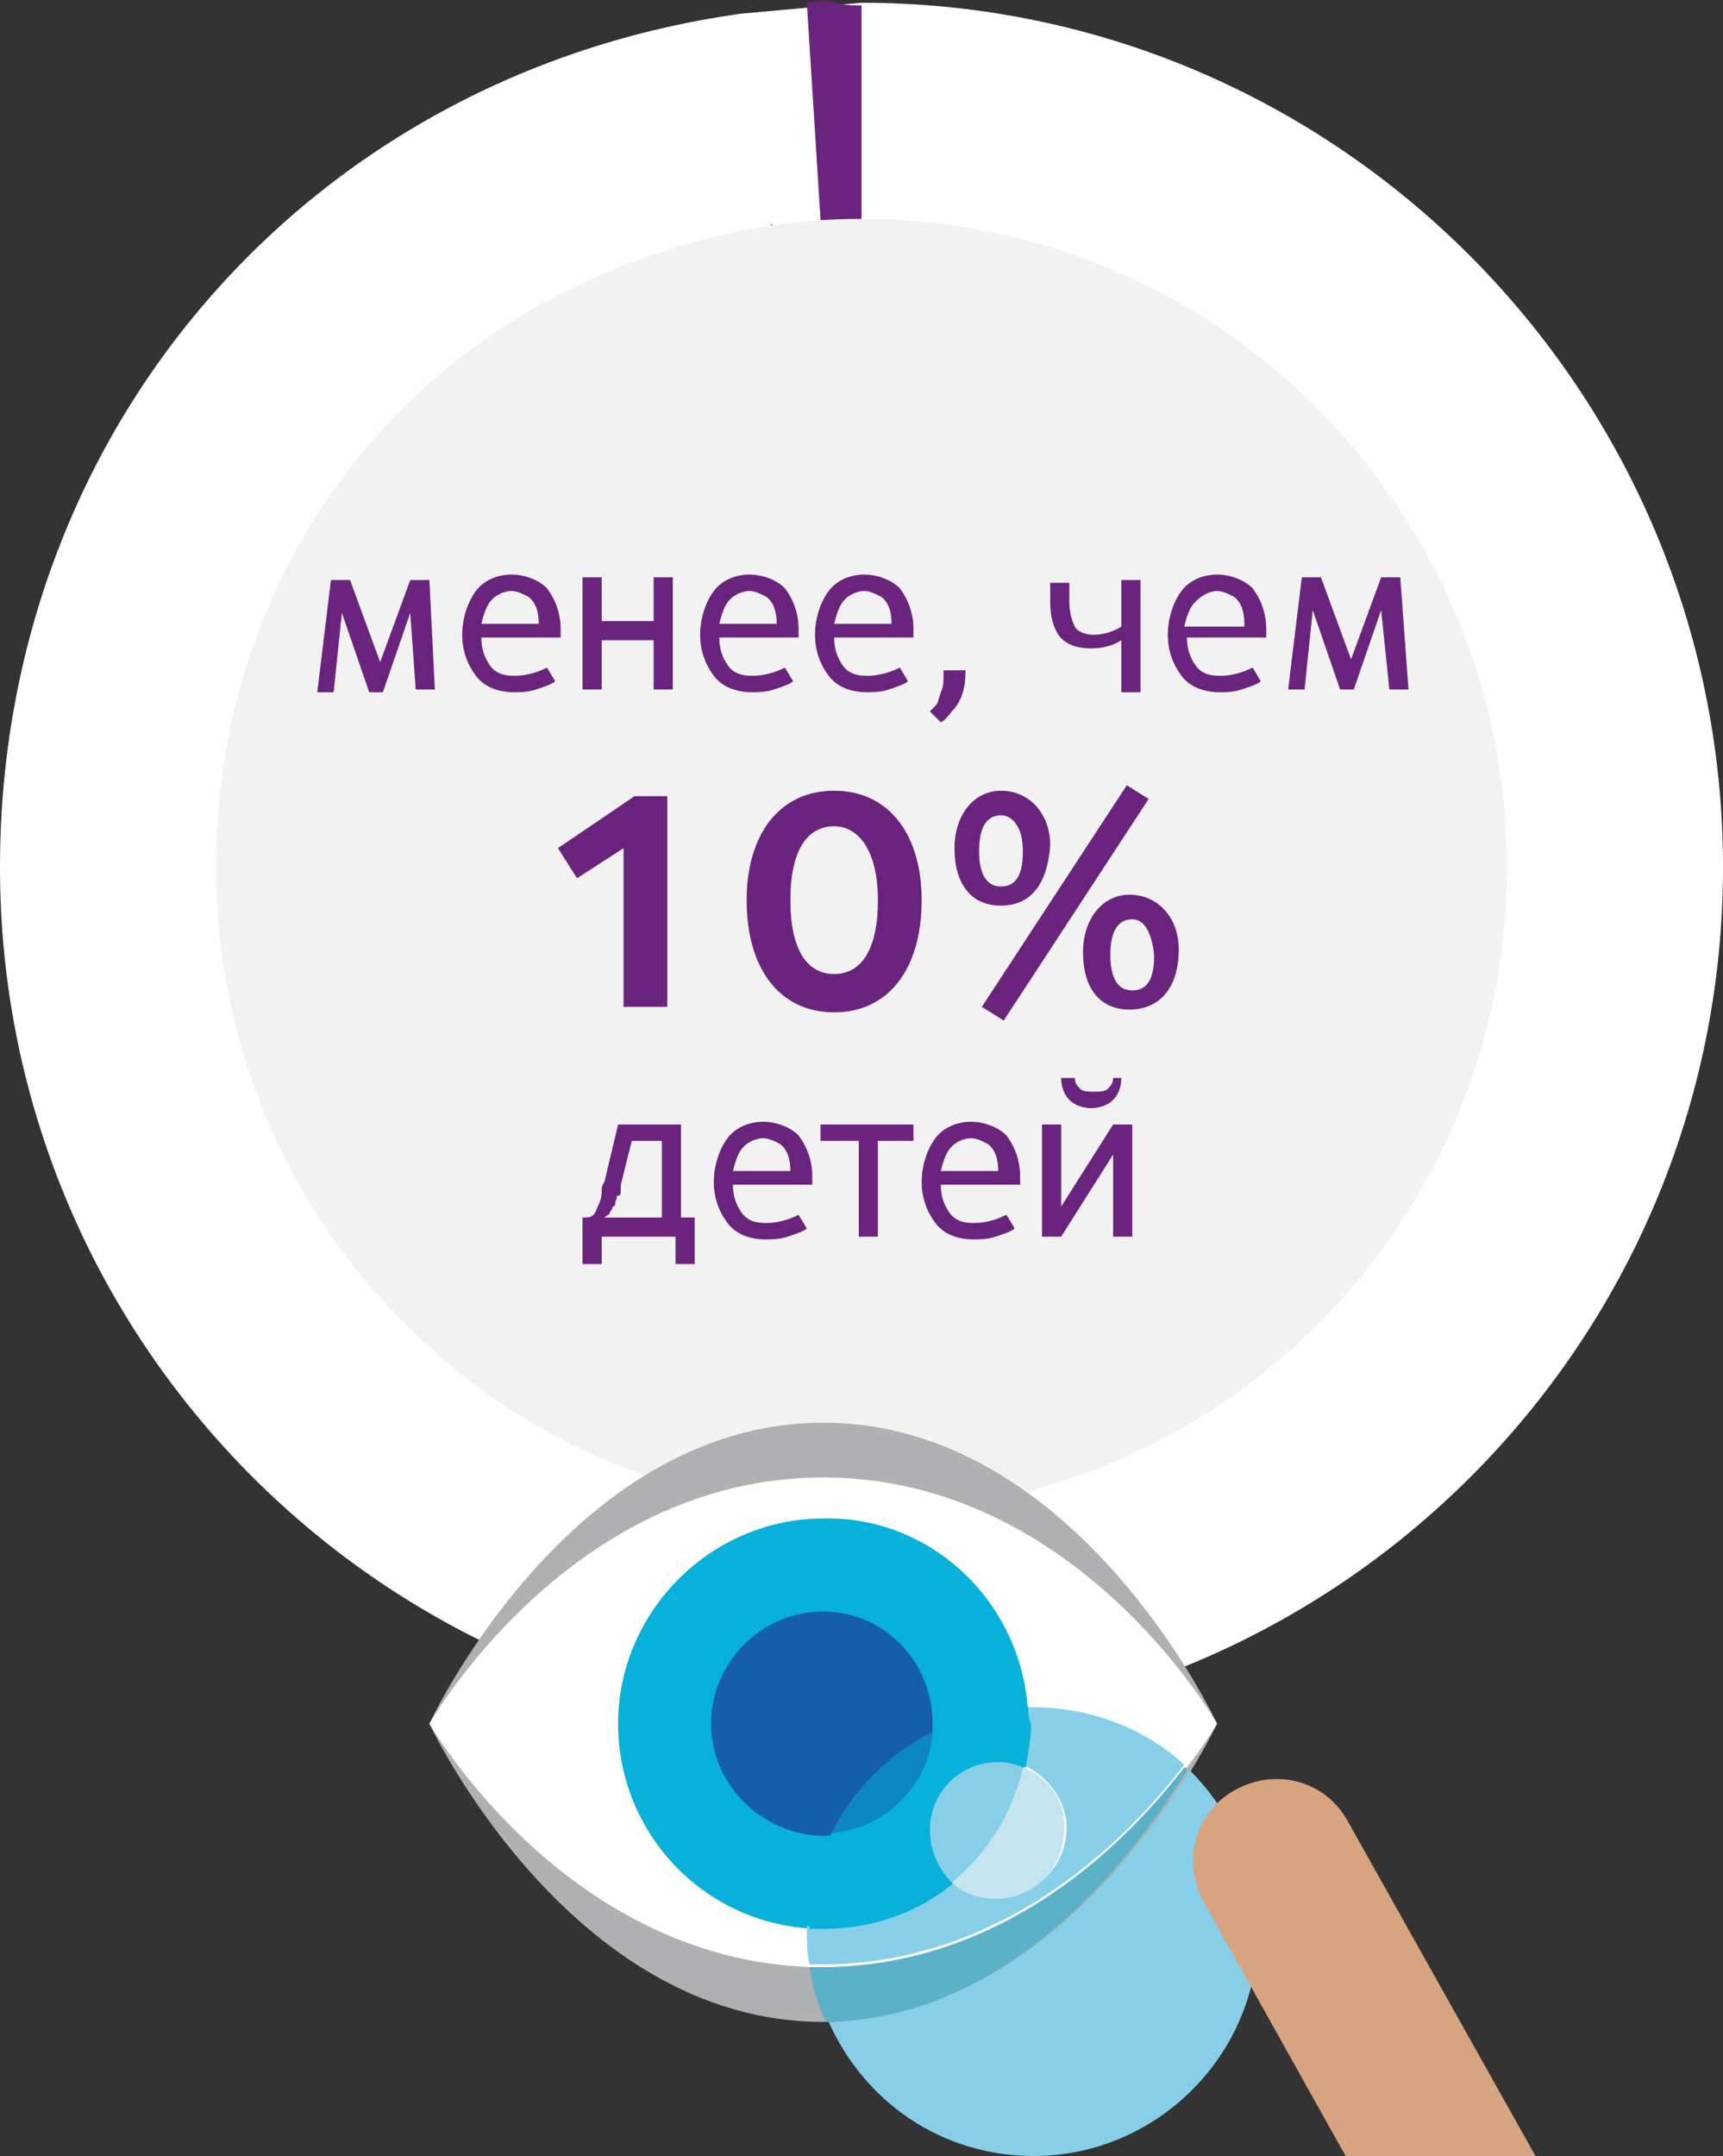 <?xml version="1.0" encoding="utf-8"?>
<!-- Generator: Adobe Illustrator 22.0.1, SVG Export Plug-In . SVG Version: 6.00 Build 0)  -->
<svg version="1.1" id="Слой_1" xmlns="http://www.w3.org/2000/svg" xmlns:xlink="http://www.w3.org/1999/xlink" x="0px" y="0px"
	 viewBox="0 0 63 78.8" style="enable-background:new 0 0 63 78.8;" xml:space="preserve">
<rect x="0" y="0" width="63" height="78.8" fill="#333333" stroke="none"/>
<style type="text/css">
	.st0{fill:#FFFFFF;}
	.st1{fill:#6B247E;}
	.st2{fill:#F2F2F2;}
	.st3{fill:#AEB0B2;}
	.st4{fill:#07B1D9;}
	.st5{fill:#155FAA;}
	.st6{fill:#87CFE8;}
	.st7{fill:#5BB1C8;}
	.st8{fill:#0D87C3;}
	.st9{fill:#C4E5F0;}
	.st10{fill:#D6A47E;}
</style>
<polygon class="st0" points="23.6,5.5 27.1,0.5 31.5,0.1 34.9,7.2 31.6,10.2 "/>
<path class="st1" d="M31.5,31.7l-2-31.6c1.4-0.2,0.6,0.1,2,0.1V31.7z"/>
<path class="st0" d="M31.5,31.7V0.1C48.9,0.1,63,14.3,63,31.7S48.9,63.2,31.5,63.2C14.1,63.2,0,49.1,0,31.7c0-16,11.3-29,27.1-31.2
	L31.5,31.7z"/>
<path class="st2" d="M31.5,8c-2.6,0-4.8,0.4-7.3,1.2c-9.9,3.2-16.3,12-16.3,22.5c0,13.1,10.6,23.6,23.6,23.6
	c13.1,0,23.6-10.6,23.6-23.6S44.6,8,31.5,8"/>
<path class="st3" d="M44.5,63c0,0-5.1,10.9-14.4,10.9S15.7,63,15.7,63S20.8,52,30.1,52S44.5,63,44.5,63"/>
<path class="st0" d="M44.5,63c0,0-5.1,8.9-14.4,8.9S15.7,63,15.7,63S20.8,54,30.1,54S44.5,63,44.5,63"/>
<path class="st4" d="M37.6,63c0,4.2-3.4,7.5-7.5,7.5c-4.2,0-7.5-3.4-7.5-7.5s3.4-7.5,7.5-7.5C34.2,55.4,37.6,58.8,37.6,63"/>
<path class="st5" d="M34.1,63c0,2.2-1.8,4.1-4.1,4.1C27.8,67,26,65.2,26,63c0-2.2,1.8-4.1,4.1-4.1C32.3,58.9,34.1,60.7,34.1,63"/>
<path class="st6" d="M43.5,64.7c-1.9,3.1-6.4,9-13.2,9.2c1.3,2.9,4.1,4.9,7.5,4.9c4.5,0,8.2-3.7,8.2-8.2C46,68.3,45,66.2,43.5,64.7"
	/>
<path class="st7" d="M43.3,64.6c-2,2.6-6.5,7.3-13.3,7.3c-0.1,0-0.2,0-0.4,0c0.1,0.7,0.3,1.4,0.6,2c6.8-0.1,11.3-6.1,13.2-9.2
	C43.4,64.7,43.4,64.6,43.3,64.6"/>
<path class="st6" d="M37.8,62.4c-0.1,0-0.1,0-0.2,0c0,0.2,0,0.4,0,0.5c0,0.6-0.1,1.1-0.2,1.6c0.9,0.4,1.6,1.3,1.6,2.3
	c0,1.4-1.1,2.5-2.5,2.5c-0.6,0-1.2-0.2-1.7-0.6c-1.3,1.1-3,1.7-4.8,1.7c-0.2,0-0.3,0-0.5,0c0,0,0,0.1,0,0.1c0,0.4,0,0.9,0.1,1.3
	c0.1,0,0.2,0,0.4,0c6.8,0,11.3-4.7,13.3-7.3C41.9,63.2,39.9,62.4,37.8,62.4"/>
<path class="st4" d="M37.6,62.4c-1.2,0-2.4,0.3-3.5,0.9c-0.2,2-1.7,3.5-3.7,3.7c-0.5,1.1-0.8,2.2-0.8,3.5c0.2,0,0.3,0,0.5,0
	c1.8,0,3.5-0.6,4.8-1.7c-0.5-0.5-0.8-1.1-0.8-1.9c0-1.4,1.1-2.5,2.5-2.5c0.3,0,0.6,0.1,0.9,0.2c0.1-0.5,0.2-1.1,0.2-1.6
	C37.6,62.8,37.6,62.6,37.6,62.4"/>
<path class="st8" d="M34.1,63.3c-1.6,0.8-2.9,2.1-3.7,3.7C32.4,66.8,34,65.2,34.1,63.3"/>
<path class="st9" d="M37.4,64.6c-0.4,1.7-1.3,3.1-2.6,4.2c0.4,0.4,1,0.6,1.6,0.6c1.4,0,2.5-1.1,2.5-2.5C39,65.9,38.4,65,37.4,64.6"
	/>
<path class="st6" d="M36.5,64.4c-1.4,0-2.5,1.1-2.5,2.5c0,0.7,0.3,1.4,0.8,1.9c1.3-1.1,2.2-2.5,2.6-4.2
	C37.2,64.5,36.8,64.4,36.5,64.4"/>
<path class="st10" d="M49.2,78.8l-5.2-9.3c-0.8-1.5-0.3-3.3,1.2-4.1c1.5-0.8,3.3-0.3,4.1,1.2l6.9,12.3L49.2,78.8z"/>
<g>
	<path class="st1" d="M15.9,25.2h-0.7L15,22.4l-1,2.9h-0.5l-1-2.9l-0.3,2.9h-0.6l0.5-4.1h0.7l1.1,3l1.1-3h0.7L15.9,25.2z"/>
	<path class="st1" d="M18.8,24.7c0.4,0,0.8-0.1,1.2-0.3l0.3,0.5c-0.1,0.1-0.4,0.2-0.7,0.3c-0.3,0.1-0.6,0.1-0.8,0.1
		c-0.6,0-1.1-0.2-1.4-0.6c-0.3-0.4-0.5-0.9-0.5-1.5s0.2-1.2,0.5-1.6s0.8-0.6,1.3-0.6s1,0.2,1.3,0.5c0.3,0.4,0.5,0.9,0.5,1.5l0,0.3
		h-2.9c0,0.4,0.1,0.7,0.3,1S18.4,24.7,18.8,24.7z M19.7,22.8c0-0.4-0.1-0.8-0.4-1c-0.2-0.1-0.4-0.2-0.6-0.2s-0.5,0.1-0.7,0.3
		c-0.2,0.2-0.3,0.5-0.4,0.9H19.7z"/>
	<path class="st1" d="M22,23.4v1.8h-0.7v-4.1H22v1.6h1.9v-1.6h0.7v4.1h-0.7v-1.8H22z"/>
	<path class="st1" d="M27.5,24.7c0.4,0,0.8-0.1,1.2-0.3l0.3,0.5c-0.1,0.1-0.4,0.2-0.7,0.3c-0.3,0.1-0.6,0.1-0.8,0.1
		c-0.6,0-1.1-0.2-1.4-0.6c-0.3-0.4-0.5-0.9-0.5-1.5s0.2-1.2,0.5-1.6s0.8-0.6,1.3-0.6s1,0.2,1.3,0.5c0.3,0.4,0.5,0.9,0.5,1.5l0,0.3
		h-2.9c0,0.4,0.1,0.7,0.3,1S27.1,24.7,27.5,24.7z M28.4,22.8c0-0.4-0.1-0.8-0.4-1c-0.2-0.1-0.4-0.2-0.6-0.2s-0.5,0.1-0.7,0.3
		c-0.2,0.2-0.3,0.5-0.4,0.9H28.4z"/>
	<path class="st1" d="M31.7,24.7c0.4,0,0.8-0.1,1.2-0.3l0.3,0.5c-0.1,0.1-0.4,0.2-0.7,0.3c-0.3,0.1-0.6,0.1-0.8,0.1
		c-0.6,0-1.1-0.2-1.4-0.6c-0.3-0.4-0.5-0.9-0.5-1.5s0.2-1.2,0.5-1.6s0.8-0.6,1.3-0.6s1,0.2,1.3,0.5c0.3,0.4,0.5,0.9,0.5,1.5l0,0.3
		h-2.9c0,0.4,0.1,0.7,0.3,1S31.3,24.7,31.7,24.7z M32.6,22.8c0-0.4-0.1-0.8-0.4-1c-0.2-0.1-0.4-0.2-0.6-0.2s-0.5,0.1-0.7,0.3
		c-0.2,0.2-0.3,0.5-0.4,0.9H32.6z"/>
	<path class="st1" d="M35.3,24.6c0,0.5-0.1,0.9-0.4,1.3c-0.2,0.2-0.3,0.4-0.5,0.5L34,26c0.1-0.1,0.1-0.1,0.2-0.2
		c0.1-0.1,0.1-0.2,0.2-0.5c0.1-0.2,0.1-0.4,0.1-0.6v-0.2h0.8V24.6z"/>
	<path class="st1" d="M41,21.2h0.7v4.1H41v-1.9c-0.3,0.2-0.7,0.3-1.1,0.3c-0.6,0-1-0.2-1.2-0.5c-0.2-0.3-0.3-0.7-0.3-1.2v-0.7h0.7
		v0.7c0,0.4,0.1,0.7,0.2,0.9c0.1,0.2,0.4,0.3,0.7,0.3s0.7-0.1,1-0.3V21.2z"/>
	<path class="st1" d="M44.6,24.7c0.4,0,0.8-0.1,1.2-0.3l0.3,0.5c-0.1,0.1-0.4,0.2-0.7,0.3c-0.3,0.1-0.6,0.1-0.8,0.1
		c-0.6,0-1.1-0.2-1.4-0.6c-0.3-0.4-0.5-0.9-0.5-1.5s0.2-1.2,0.5-1.6s0.8-0.6,1.3-0.6s1,0.2,1.3,0.5c0.3,0.4,0.5,0.9,0.5,1.5l0,0.3
		h-2.9c0,0.4,0.1,0.7,0.3,1S44.2,24.7,44.6,24.7z M45.5,22.8c0-0.4-0.1-0.8-0.4-1c-0.2-0.1-0.4-0.2-0.6-0.2S44,21.7,43.7,22
		c-0.2,0.2-0.3,0.5-0.4,0.9H45.5z"/>
	<path class="st1" d="M51.5,25.2h-0.7l-0.3-2.9l-1,2.9H49l-1-2.9l-0.3,2.9h-0.6l0.5-4.1h0.7l1.1,3l1.1-3h0.7L51.5,25.2z"/>
</g>
<g>
	<path class="st1" d="M22.8,36.8V31l-1.7,1.1L20.4,31l2.8-1.9h1.2v7.7H22.8z"/>
	<path class="st1" d="M30.5,37c-2,0-3.2-1.6-3.2-4.1c0-2.4,1.2-4,3.2-4c2,0,3.2,1.6,3.2,4C33.7,35.4,32.5,37,30.5,37z M30.5,30.2
		c-1,0-1.6,0.9-1.6,2.7c0,1.8,0.6,2.7,1.6,2.7c1,0,1.6-0.9,1.6-2.7C32.1,31.1,31.4,30.2,30.5,30.2z"/>
	<path class="st1" d="M36.6,33.1c-1.1,0-1.7-0.8-1.7-2.1c0-1.2,0.7-2.1,1.7-2.1s1.8,0.8,1.8,2C38.3,32.3,37.7,33.1,36.6,33.1z
		 M36.6,29.8c-0.5,0-0.8,0.4-0.8,1.3c0,0.9,0.3,1.3,0.8,1.3c0.7,0,0.8-0.7,0.8-1.3C37.4,30.2,37,29.8,36.6,29.8z M36.7,37.3
		l-0.8-0.5l5.3-8.1l0.8,0.5L36.7,37.3z M41.3,36.9c-1.1,0-1.7-0.8-1.7-2.1c0-1.2,0.7-2.1,1.7-2.1s1.8,0.8,1.8,2
		C43.1,36.1,42.4,36.9,41.3,36.9z M41.4,33.6c-0.5,0-0.8,0.4-0.8,1.3c0,0.9,0.3,1.3,0.8,1.3c0.7,0,0.8-0.7,0.8-1.3
		C42.1,34,41.8,33.6,41.4,33.6z"/>
</g>
<g>
	<path class="st1" d="M21.3,46.2v-1.7c0.2,0,0.3,0,0.4-0.1s0.1-0.2,0.2-0.4c0.1-0.2,0.1-0.4,0.1-0.5c0-0.2,0.1-0.3,0.1-0.3l0.5-2.1
		h2.3v3.4h0.5v1.7h-0.7v-1H22v1H21.3z M24.2,44.6v-2.9h-1.1l-0.4,1.6c0,0,0,0.1,0,0.2c0,0.1,0,0.2-0.1,0.2s0,0.1-0.1,0.2
		c0,0.1,0,0.2-0.1,0.2c0,0,0,0.1-0.1,0.2c0,0.1-0.1,0.1-0.2,0.2H24.2z"/>
	<path class="st1" d="M28,44.7c0.4,0,0.8-0.1,1.2-0.3l0.3,0.5c-0.1,0.1-0.4,0.2-0.7,0.3c-0.3,0.1-0.6,0.1-0.8,0.1
		c-0.6,0-1.1-0.2-1.4-0.6c-0.3-0.4-0.5-0.9-0.5-1.5s0.2-1.2,0.5-1.6s0.8-0.6,1.3-0.6s1,0.2,1.3,0.5c0.3,0.4,0.5,0.9,0.5,1.5l0,0.3
		h-2.9c0,0.4,0.1,0.7,0.3,1S27.6,44.7,28,44.7z M28.9,42.8c0-0.4-0.1-0.8-0.4-1c-0.2-0.1-0.4-0.2-0.6-0.2s-0.5,0.1-0.7,0.3
		c-0.2,0.2-0.3,0.5-0.4,0.9H28.9z"/>
	<path class="st1" d="M32.1,45.2h-0.7v-3.5H30v-0.6h3.4v0.6h-1.3V45.2z"/>
	<path class="st1" d="M35.6,44.7c0.4,0,0.8-0.1,1.2-0.3l0.3,0.5c-0.1,0.1-0.4,0.2-0.7,0.3c-0.3,0.1-0.6,0.1-0.8,0.1
		c-0.6,0-1.1-0.2-1.4-0.6c-0.3-0.4-0.5-0.9-0.5-1.5s0.2-1.2,0.5-1.6S35,41,35.5,41s1,0.2,1.3,0.5c0.3,0.4,0.5,0.9,0.5,1.5l0,0.3
		h-2.9c0,0.4,0.1,0.7,0.3,1S35.2,44.7,35.6,44.7z M36.5,42.8c0-0.4-0.1-0.8-0.4-1c-0.2-0.1-0.4-0.2-0.6-0.2s-0.5,0.1-0.7,0.3
		c-0.2,0.2-0.3,0.5-0.4,0.9H36.5z"/>
	<path class="st1" d="M38.1,45.2v-4.1h0.7l0,3l1.9-3h0.7v4.1h-0.7l0-3l-1.9,3H38.1z M41,39.4c0,0.3-0.1,0.6-0.3,0.8
		c-0.2,0.2-0.5,0.3-0.8,0.3c-0.3,0-0.6-0.1-0.8-0.3s-0.3-0.5-0.3-0.8h0.5c0,0.2,0.1,0.3,0.2,0.4c0.1,0.1,0.3,0.1,0.5,0.1
		c0.2,0,0.4,0,0.5-0.1c0.1-0.1,0.2-0.2,0.2-0.4H41z"/>
</g>
</svg>
